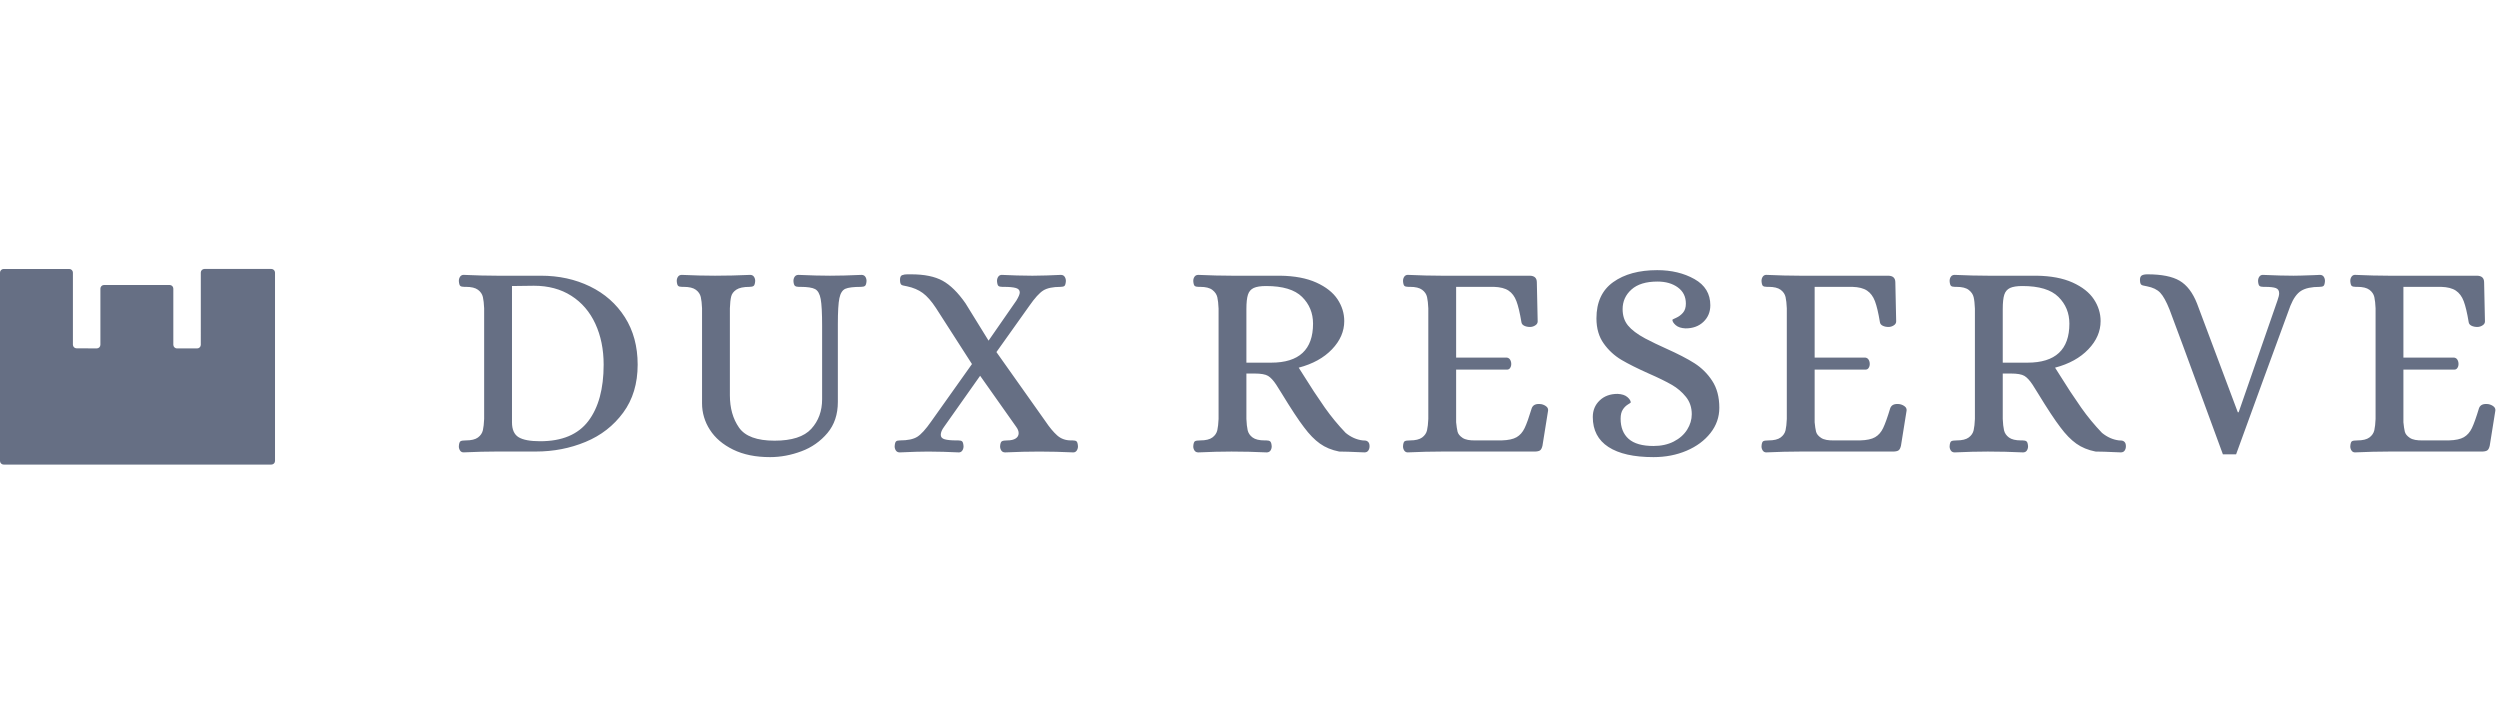<svg width="170" height="49" viewBox="0 0 170 49" fill="none" xmlns="http://www.w3.org/2000/svg">
<path d="M31.287 30.64C31.229 30.553 31.199 30.45 31.202 30.346C31.214 30.156 31.252 30.042 31.316 30.004C31.38 29.966 31.501 29.948 31.679 29.948C32.049 29.948 32.323 29.881 32.502 29.749C32.68 29.616 32.791 29.452 32.836 29.256C32.881 29.06 32.909 28.805 32.922 28.488V20.965C32.909 20.65 32.881 20.394 32.836 20.198C32.791 20.002 32.68 19.838 32.502 19.705C32.323 19.572 32.049 19.506 31.679 19.506H31.564C31.437 19.506 31.348 19.484 31.297 19.44C31.246 19.396 31.214 19.285 31.202 19.108C31.202 18.994 31.23 18.897 31.287 18.814C31.313 18.775 31.349 18.743 31.39 18.722C31.432 18.7 31.479 18.69 31.526 18.691C32.367 18.729 33.126 18.748 33.801 18.748H36.784C38.007 18.748 39.12 18.991 40.12 19.477C41.12 19.964 41.911 20.661 42.491 21.571C43.07 22.481 43.361 23.555 43.361 24.793C43.361 26.081 43.032 27.171 42.376 28.061C41.72 28.952 40.866 29.615 39.815 30.05C38.763 30.486 37.638 30.704 36.44 30.704H33.801C33.126 30.704 32.367 30.723 31.526 30.761C31.479 30.763 31.432 30.753 31.39 30.732C31.348 30.71 31.313 30.679 31.287 30.64ZM40.006 28.631C40.701 27.715 41.048 26.436 41.048 24.794C41.048 23.758 40.859 22.832 40.484 22.017C40.108 21.203 39.563 20.568 38.849 20.113C38.136 19.658 37.288 19.431 36.306 19.431L34.815 19.45V28.716C34.815 29.209 34.965 29.547 35.264 29.73C35.564 29.912 36.051 30.004 36.727 30.004C38.218 30.005 39.311 29.547 40.006 28.631ZM49.852 30.573C49.157 30.232 48.631 29.784 48.275 29.228C47.924 28.692 47.738 28.067 47.739 27.428V20.966C47.727 20.65 47.698 20.394 47.654 20.198C47.608 20.003 47.497 19.838 47.319 19.706C47.14 19.573 46.866 19.507 46.497 19.507H46.382C46.254 19.507 46.164 19.484 46.114 19.44C46.063 19.396 46.031 19.286 46.019 19.109C46.019 18.995 46.048 18.897 46.105 18.815C46.162 18.733 46.248 18.692 46.363 18.692C47.178 18.729 47.93 18.748 48.619 18.748C49.396 18.748 50.193 18.729 51.009 18.692C51.124 18.692 51.209 18.733 51.266 18.815C51.324 18.897 51.353 18.995 51.353 19.109C51.34 19.286 51.305 19.396 51.248 19.44C51.191 19.485 51.098 19.507 50.97 19.507C50.562 19.507 50.263 19.57 50.072 19.696C49.881 19.823 49.762 19.981 49.718 20.17C49.673 20.36 49.644 20.625 49.632 20.966V26.878C49.632 27.75 49.839 28.483 50.253 29.076C50.667 29.67 51.474 29.966 52.672 29.966C53.845 29.966 54.677 29.698 55.167 29.161C55.658 28.624 55.904 27.952 55.904 27.143V22.159C55.904 21.3 55.872 20.694 55.808 20.34C55.744 19.987 55.617 19.759 55.426 19.658C55.234 19.557 54.903 19.507 54.432 19.507H54.317C54.202 19.507 54.116 19.484 54.059 19.44C54.002 19.396 53.966 19.286 53.954 19.109C53.954 18.995 53.983 18.897 54.039 18.815C54.097 18.733 54.183 18.692 54.298 18.692C55.126 18.729 55.84 18.748 56.439 18.748C57.051 18.748 57.765 18.729 58.58 18.692C58.695 18.692 58.781 18.733 58.839 18.815C58.895 18.897 58.924 18.995 58.924 19.109C58.912 19.286 58.877 19.396 58.819 19.44C58.762 19.485 58.669 19.507 58.542 19.507C58.032 19.507 57.678 19.551 57.48 19.639C57.283 19.728 57.149 19.94 57.079 20.274C57.008 20.609 56.974 21.2 56.974 22.046V27.333C56.974 28.179 56.738 28.884 56.267 29.445C55.797 30.006 55.187 30.434 54.498 30.686C53.79 30.951 53.08 31.084 52.366 31.084C51.385 31.085 50.547 30.914 49.852 30.573ZM60.923 30.64C60.864 30.553 60.834 30.45 60.837 30.346C60.85 30.169 60.881 30.058 60.933 30.014C60.983 29.97 61.072 29.948 61.2 29.948C61.722 29.948 62.114 29.866 62.376 29.701C62.637 29.537 62.952 29.19 63.322 28.659L66.094 24.756L63.647 20.947C63.341 20.48 63.041 20.139 62.748 19.924C62.455 19.709 62.098 19.558 61.677 19.469C61.601 19.452 61.525 19.436 61.448 19.422C61.346 19.403 61.279 19.366 61.247 19.308C61.216 19.252 61.2 19.16 61.2 19.034C61.2 18.857 61.247 18.749 61.343 18.712C61.456 18.67 61.576 18.651 61.697 18.654H61.964C62.856 18.654 63.567 18.8 64.096 19.09C64.625 19.381 65.144 19.893 65.654 20.625L67.222 23.164L69.115 20.436C69.268 20.183 69.344 20 69.344 19.886C69.344 19.734 69.255 19.634 69.077 19.583C68.898 19.532 68.63 19.507 68.274 19.507H68.159C68.031 19.507 67.942 19.485 67.891 19.441C67.84 19.397 67.809 19.286 67.796 19.109C67.796 18.995 67.825 18.898 67.882 18.815C67.908 18.776 67.943 18.744 67.985 18.723C68.027 18.701 68.074 18.691 68.121 18.692C68.815 18.727 69.51 18.745 70.205 18.749C70.849 18.744 71.493 18.725 72.136 18.692C72.251 18.692 72.337 18.733 72.394 18.815C72.451 18.898 72.48 18.995 72.48 19.109C72.467 19.286 72.435 19.397 72.384 19.441C72.333 19.485 72.244 19.507 72.117 19.507C71.594 19.507 71.202 19.59 70.941 19.753C70.68 19.917 70.364 20.265 69.995 20.796L67.757 23.941L71.084 28.64C71.364 29.058 71.632 29.38 71.887 29.607C72.142 29.834 72.454 29.948 72.824 29.948H72.939C73.066 29.948 73.156 29.97 73.206 30.014C73.257 30.059 73.289 30.169 73.302 30.346C73.302 30.46 73.273 30.557 73.216 30.64C73.19 30.679 73.155 30.711 73.113 30.733C73.071 30.754 73.024 30.765 72.977 30.763C72.213 30.727 71.448 30.708 70.683 30.707C69.956 30.707 69.178 30.725 68.35 30.763C68.235 30.763 68.15 30.722 68.092 30.64C68.034 30.553 68.004 30.45 68.006 30.346C68.019 30.157 68.06 30.043 68.131 30.005C68.201 29.967 68.319 29.948 68.485 29.948C68.739 29.948 68.934 29.904 69.068 29.815C69.202 29.727 69.268 29.607 69.268 29.455C69.268 29.316 69.211 29.171 69.097 29.019L66.649 25.552L64.201 29.019C64.049 29.222 63.972 29.405 63.972 29.569C63.972 29.721 64.061 29.822 64.24 29.872C64.418 29.923 64.686 29.948 65.043 29.948H65.157C65.285 29.948 65.374 29.97 65.425 30.014C65.476 30.059 65.507 30.169 65.521 30.346C65.521 30.46 65.492 30.557 65.435 30.64C65.409 30.679 65.374 30.711 65.332 30.733C65.29 30.754 65.243 30.765 65.196 30.763C64.502 30.729 63.807 30.71 63.112 30.707C62.653 30.707 62.009 30.725 61.181 30.763C61.066 30.763 60.98 30.721 60.923 30.64ZM81.228 30.64C81.169 30.553 81.139 30.45 81.142 30.346C81.155 30.156 81.193 30.042 81.257 30.004C81.32 29.966 81.441 29.948 81.62 29.948C81.99 29.948 82.264 29.881 82.442 29.749C82.621 29.616 82.732 29.452 82.777 29.256C82.821 29.06 82.85 28.805 82.863 28.488V20.985C82.85 20.657 82.821 20.397 82.777 20.208C82.732 20.018 82.621 19.855 82.442 19.715C82.263 19.576 81.989 19.507 81.62 19.507H81.505C81.377 19.507 81.288 19.484 81.238 19.44C81.186 19.396 81.155 19.286 81.142 19.109C81.142 18.995 81.17 18.897 81.228 18.815C81.285 18.733 81.371 18.692 81.486 18.692C82.314 18.729 83.073 18.748 83.761 18.748H87.05C88.031 18.761 88.85 18.916 89.507 19.212C90.163 19.509 90.644 19.888 90.951 20.349C91.256 20.811 91.409 21.306 91.409 21.837C91.409 22.532 91.132 23.17 90.578 23.75C90.023 24.332 89.268 24.749 88.312 25.001L88.637 25.513C89.1 26.263 89.585 26.999 90.09 27.721C90.518 28.327 90.991 28.9 91.505 29.436C91.861 29.726 92.244 29.896 92.652 29.947C92.677 29.947 92.735 29.95 92.824 29.956C92.866 29.959 92.907 29.969 92.945 29.987C92.982 30.005 93.016 30.03 93.044 30.061C93.101 30.124 93.13 30.218 93.13 30.345C93.13 30.459 93.101 30.556 93.044 30.639C92.987 30.721 92.9 30.762 92.786 30.762L92.289 30.743C91.881 30.722 91.473 30.71 91.065 30.706C90.555 30.605 90.118 30.425 89.756 30.165C89.392 29.907 89.032 29.537 88.675 29.057C88.305 28.577 87.79 27.794 87.127 26.707L86.782 26.158C86.591 25.867 86.406 25.669 86.228 25.561C86.049 25.454 85.743 25.4 85.31 25.4H84.755V28.488C84.768 28.805 84.797 29.06 84.841 29.256C84.886 29.452 84.997 29.616 85.176 29.749C85.355 29.881 85.628 29.948 85.998 29.948H86.113C86.228 29.948 86.314 29.97 86.371 30.014C86.428 30.058 86.463 30.169 86.476 30.346C86.476 30.459 86.448 30.557 86.391 30.64C86.333 30.721 86.247 30.763 86.132 30.763C85.317 30.725 84.52 30.706 83.743 30.706C83.067 30.706 82.315 30.725 81.487 30.763C81.371 30.763 81.285 30.721 81.228 30.64ZM86.438 24.661C88.337 24.661 89.287 23.777 89.287 22.008C89.287 21.288 89.038 20.682 88.541 20.189C88.043 19.696 87.228 19.45 86.094 19.45C85.724 19.45 85.444 19.494 85.252 19.582C85.061 19.671 84.93 19.822 84.861 20.037C84.79 20.252 84.755 20.581 84.755 21.022V24.661H86.438ZM95.49 30.64C95.432 30.553 95.402 30.45 95.405 30.346C95.417 30.156 95.455 30.042 95.519 30.004C95.583 29.966 95.704 29.948 95.882 29.948C96.252 29.948 96.526 29.881 96.705 29.749C96.883 29.616 96.995 29.452 97.039 29.256C97.084 29.06 97.112 28.805 97.125 28.488V20.965C97.112 20.65 97.084 20.394 97.039 20.198C96.995 20.002 96.883 19.838 96.705 19.705C96.526 19.572 96.252 19.506 95.882 19.506H95.767C95.64 19.506 95.551 19.484 95.5 19.44C95.449 19.396 95.417 19.285 95.405 19.108C95.405 18.994 95.433 18.897 95.49 18.814C95.516 18.775 95.552 18.743 95.593 18.722C95.635 18.7 95.682 18.69 95.729 18.691C96.57 18.729 97.329 18.748 98.004 18.748H104.008C104.339 18.748 104.505 18.899 104.505 19.202L104.562 21.855C104.562 21.969 104.505 22.061 104.39 22.13C104.288 22.196 104.168 22.232 104.046 22.234C103.893 22.234 103.759 22.206 103.644 22.149C103.53 22.092 103.466 22.007 103.454 21.893C103.351 21.274 103.24 20.804 103.118 20.482C102.998 20.16 102.819 19.92 102.583 19.762C102.347 19.604 102.012 19.519 101.58 19.506H99.017V24.319H102.478C102.522 24.325 102.564 24.341 102.6 24.366C102.636 24.39 102.667 24.423 102.688 24.461C102.739 24.544 102.765 24.641 102.765 24.755C102.765 24.857 102.739 24.945 102.688 25.02C102.666 25.056 102.636 25.085 102.599 25.105C102.562 25.125 102.52 25.135 102.478 25.134H99.017V28.716C99.043 28.981 99.075 29.193 99.113 29.351C99.151 29.508 99.266 29.65 99.457 29.777C99.648 29.903 99.948 29.96 100.356 29.947H102.115C102.561 29.935 102.899 29.862 103.128 29.73C103.358 29.597 103.539 29.392 103.673 29.113C103.807 28.836 103.969 28.381 104.161 27.749C104.25 27.522 104.467 27.434 104.811 27.484C104.938 27.51 105.05 27.56 105.145 27.636C105.19 27.668 105.225 27.711 105.247 27.761C105.269 27.811 105.277 27.866 105.27 27.92L104.888 30.308C104.85 30.472 104.792 30.58 104.716 30.63C104.639 30.68 104.512 30.706 104.333 30.706H98.023C97.335 30.706 96.57 30.724 95.729 30.762C95.682 30.764 95.635 30.753 95.593 30.732C95.552 30.71 95.516 30.679 95.49 30.64ZM109.371 30.393C108.664 29.932 108.31 29.253 108.31 28.356C108.31 27.902 108.466 27.526 108.779 27.229C109.09 26.932 109.496 26.784 109.992 26.784C110.285 26.796 110.509 26.869 110.662 27.001C110.815 27.134 110.891 27.257 110.891 27.371C110.891 27.383 110.827 27.428 110.7 27.503C110.561 27.591 110.443 27.707 110.356 27.845C110.254 27.996 110.202 28.205 110.202 28.47C110.202 29.064 110.384 29.521 110.747 29.844C111.111 30.166 111.675 30.327 112.44 30.327C112.962 30.327 113.421 30.226 113.816 30.024C114.211 29.822 114.514 29.553 114.725 29.219C114.935 28.884 115.04 28.533 115.04 28.167C115.04 27.712 114.91 27.32 114.648 26.992C114.382 26.659 114.054 26.38 113.683 26.168C113.3 25.947 112.778 25.691 112.115 25.4C111.35 25.059 110.732 24.75 110.26 24.472C109.785 24.191 109.374 23.813 109.056 23.363C108.724 22.902 108.558 22.331 108.558 21.648C108.558 20.549 108.938 19.728 109.696 19.185C110.454 18.642 111.452 18.37 112.689 18.37C113.657 18.37 114.502 18.572 115.222 18.977C115.942 19.381 116.302 19.975 116.302 20.757C116.302 21.212 116.146 21.588 115.834 21.885C115.522 22.182 115.117 22.33 114.62 22.33C114.327 22.318 114.104 22.245 113.951 22.113C113.798 21.98 113.722 21.857 113.722 21.743C113.722 21.73 113.808 21.686 113.98 21.61C114.152 21.534 114.305 21.421 114.439 21.269C114.573 21.117 114.639 20.909 114.639 20.643C114.639 20.176 114.458 19.81 114.094 19.544C113.731 19.279 113.269 19.146 112.708 19.146C111.931 19.146 111.341 19.326 110.94 19.687C110.538 20.047 110.338 20.492 110.338 21.022C110.338 21.465 110.459 21.834 110.701 22.131C110.943 22.428 111.331 22.722 111.867 23.012C112.331 23.255 112.803 23.482 113.282 23.695C114.098 24.061 114.745 24.395 115.222 24.699C115.705 25.006 116.116 25.413 116.427 25.892C116.752 26.385 116.914 26.997 116.914 27.73C116.914 28.362 116.714 28.933 116.312 29.445C115.91 29.957 115.369 30.358 114.687 30.649C114.005 30.939 113.256 31.084 112.44 31.084C111.102 31.085 110.079 30.854 109.371 30.393ZM119.869 30.64C119.81 30.553 119.78 30.45 119.783 30.346C119.795 30.156 119.833 30.042 119.897 30.004C119.961 29.966 120.082 29.948 120.261 29.948C120.63 29.948 120.905 29.881 121.083 29.749C121.261 29.616 121.373 29.452 121.418 29.256C121.462 29.06 121.491 28.805 121.503 28.488V20.965C121.491 20.65 121.462 20.394 121.418 20.198C121.373 20.002 121.261 19.838 121.083 19.705C120.904 19.572 120.63 19.506 120.261 19.506H120.146C120.018 19.506 119.929 19.484 119.878 19.44C119.827 19.396 119.795 19.285 119.783 19.108C119.783 18.994 119.811 18.897 119.869 18.814C119.894 18.775 119.93 18.743 119.972 18.722C120.013 18.7 120.06 18.69 120.107 18.691C120.948 18.729 121.707 18.748 122.382 18.748H128.386C128.717 18.748 128.883 18.899 128.883 19.202L128.94 21.855C128.94 21.969 128.883 22.061 128.768 22.13C128.666 22.196 128.546 22.232 128.424 22.234C128.271 22.234 128.137 22.206 128.023 22.149C127.908 22.092 127.844 22.007 127.832 21.893C127.729 21.274 127.618 20.804 127.497 20.482C127.376 20.16 127.197 19.92 126.961 19.762C126.725 19.604 126.39 19.519 125.958 19.506H123.396V24.319H126.857C126.9 24.325 126.942 24.341 126.978 24.366C127.015 24.39 127.045 24.423 127.066 24.461C127.118 24.544 127.143 24.641 127.143 24.755C127.143 24.857 127.117 24.945 127.066 25.02C127.045 25.056 127.014 25.085 126.977 25.105C126.94 25.125 126.899 25.135 126.857 25.134H123.396V28.716C123.421 28.981 123.453 29.193 123.491 29.351C123.529 29.508 123.644 29.65 123.836 29.777C124.026 29.903 124.326 29.96 124.734 29.947H126.493C126.939 29.935 127.277 29.862 127.506 29.73C127.736 29.597 127.917 29.392 128.051 29.113C128.185 28.836 128.348 28.381 128.539 27.749C128.628 27.522 128.845 27.434 129.189 27.484C129.316 27.51 129.428 27.56 129.523 27.636C129.568 27.668 129.603 27.711 129.625 27.761C129.647 27.811 129.655 27.866 129.648 27.92L129.266 30.308C129.228 30.472 129.17 30.58 129.094 30.63C129.017 30.68 128.89 30.706 128.711 30.706H122.401C121.713 30.706 120.948 30.724 120.107 30.762C120.06 30.764 120.013 30.753 119.972 30.732C119.93 30.71 119.894 30.679 119.869 30.64ZM132.659 30.64C132.601 30.553 132.571 30.45 132.574 30.346C132.586 30.156 132.624 30.042 132.688 30.004C132.752 29.966 132.873 29.948 133.052 29.948C133.421 29.948 133.695 29.881 133.874 29.749C134.052 29.616 134.164 29.452 134.208 29.256C134.253 29.06 134.281 28.805 134.294 28.488V20.985C134.281 20.657 134.253 20.397 134.208 20.208C134.164 20.018 134.052 19.855 133.874 19.715C133.695 19.576 133.421 19.507 133.052 19.507H132.937C132.809 19.507 132.72 19.484 132.669 19.44C132.618 19.396 132.586 19.286 132.574 19.109C132.574 18.995 132.602 18.897 132.659 18.815C132.716 18.733 132.803 18.692 132.917 18.692C133.746 18.729 134.504 18.748 135.192 18.748H138.481C139.462 18.761 140.281 18.916 140.938 19.212C141.594 19.509 142.076 19.888 142.382 20.349C142.688 20.811 142.841 21.306 142.841 21.837C142.841 22.532 142.564 23.17 142.009 23.75C141.455 24.332 140.7 24.749 139.744 25.001L140.069 25.513C140.532 26.263 141.016 26.999 141.522 27.721C141.949 28.327 142.422 28.9 142.936 29.436C143.293 29.726 143.675 29.896 144.084 29.947C144.109 29.947 144.166 29.95 144.255 29.956C144.297 29.959 144.338 29.969 144.376 29.987C144.414 30.005 144.448 30.03 144.476 30.061C144.533 30.124 144.561 30.218 144.561 30.345C144.561 30.459 144.533 30.556 144.476 30.639C144.418 30.721 144.332 30.762 144.217 30.762L143.72 30.743C143.313 30.722 142.905 30.71 142.497 30.706C141.987 30.605 141.55 30.425 141.187 30.165C140.824 29.907 140.463 29.537 140.107 29.057C139.737 28.577 139.221 27.794 138.558 26.707L138.214 26.158C138.023 25.867 137.838 25.669 137.66 25.561C137.481 25.454 137.175 25.4 136.742 25.4H136.187V28.488C136.2 28.805 136.228 29.06 136.273 29.256C136.318 29.452 136.429 29.616 136.608 29.749C136.786 29.881 137.06 29.948 137.43 29.948H137.545C137.66 29.948 137.745 29.97 137.803 30.014C137.86 30.058 137.895 30.169 137.908 30.346C137.908 30.459 137.879 30.557 137.822 30.64C137.765 30.721 137.679 30.763 137.564 30.763C136.748 30.725 135.952 30.706 135.174 30.706C134.499 30.706 133.747 30.725 132.918 30.763C132.803 30.763 132.716 30.721 132.659 30.64ZM137.87 24.661C139.769 24.661 140.718 23.777 140.718 22.008C140.718 21.288 140.47 20.682 139.972 20.189C139.475 19.696 138.66 19.45 137.525 19.45C137.155 19.45 136.875 19.494 136.684 19.582C136.493 19.671 136.362 19.822 136.292 20.037C136.222 20.252 136.187 20.581 136.187 21.022V24.661H137.87ZM149.341 25.95C148.743 24.311 148.138 22.675 147.525 21.041C147.308 20.499 147.098 20.12 146.894 19.904C146.691 19.69 146.39 19.544 145.995 19.469C145.919 19.451 145.843 19.435 145.766 19.422C145.664 19.403 145.597 19.365 145.565 19.308C145.534 19.251 145.518 19.16 145.518 19.033C145.518 18.881 145.559 18.78 145.642 18.73C145.725 18.679 145.856 18.654 146.034 18.654C146.99 18.654 147.717 18.799 148.214 19.09C148.711 19.381 149.106 19.899 149.399 20.643L152.171 28.034H152.228L154.867 20.435C154.944 20.221 154.982 20.056 154.982 19.942C154.982 19.765 154.908 19.648 154.762 19.591C154.615 19.535 154.37 19.507 154.026 19.507H153.911C153.783 19.507 153.694 19.484 153.643 19.44C153.592 19.396 153.56 19.286 153.548 19.109C153.548 18.995 153.577 18.897 153.634 18.815C153.66 18.776 153.695 18.744 153.737 18.722C153.779 18.701 153.826 18.69 153.873 18.692C154.701 18.729 155.396 18.748 155.957 18.748C156.199 18.748 156.664 18.736 157.352 18.71L157.754 18.692C157.869 18.692 157.955 18.733 158.012 18.815C158.069 18.897 158.098 18.995 158.098 19.109C158.085 19.286 158.053 19.396 158.002 19.44C157.951 19.485 157.862 19.507 157.734 19.507C157.186 19.507 156.769 19.595 156.482 19.772C156.195 19.949 155.949 20.29 155.746 20.795C155.363 21.831 154.748 23.508 153.901 25.826C153.282 27.514 152.667 29.204 152.055 30.895H151.157C150.775 29.859 150.169 28.211 149.341 25.95ZM159.905 30.64C159.846 30.553 159.816 30.45 159.819 30.346C159.832 30.156 159.87 30.042 159.933 30.004C159.997 29.966 160.118 29.948 160.297 29.948C160.667 29.948 160.941 29.881 161.119 29.749C161.297 29.616 161.409 29.452 161.454 29.256C161.498 29.06 161.527 28.805 161.539 28.488V20.965C161.527 20.65 161.498 20.394 161.454 20.198C161.409 20.002 161.297 19.838 161.119 19.705C160.94 19.572 160.666 19.506 160.297 19.506H160.182C160.054 19.506 159.965 19.484 159.914 19.44C159.863 19.396 159.832 19.285 159.819 19.108C159.819 18.994 159.847 18.897 159.905 18.814C159.93 18.775 159.966 18.743 160.008 18.722C160.05 18.7 160.096 18.69 160.143 18.691C160.985 18.729 161.743 18.748 162.419 18.748H168.422C168.753 18.748 168.92 18.899 168.92 19.202L168.977 21.855C168.977 21.969 168.92 22.061 168.805 22.13C168.702 22.196 168.583 22.232 168.46 22.234C168.307 22.234 168.173 22.206 168.059 22.149C167.944 22.092 167.88 22.007 167.868 21.893C167.766 21.274 167.654 20.804 167.533 20.482C167.412 20.16 167.233 19.92 166.997 19.762C166.761 19.604 166.427 19.519 165.994 19.506H163.432V24.319H166.893C166.936 24.325 166.978 24.341 167.014 24.366C167.051 24.39 167.081 24.423 167.103 24.461C167.154 24.544 167.179 24.641 167.179 24.755C167.179 24.857 167.153 24.945 167.103 25.02C167.081 25.056 167.05 25.085 167.013 25.105C166.976 25.125 166.935 25.135 166.893 25.134H163.432V28.716C163.458 28.981 163.489 29.193 163.527 29.351C163.565 29.508 163.68 29.65 163.872 29.777C164.063 29.903 164.362 29.96 164.77 29.947H166.529C166.976 29.935 167.313 29.862 167.543 29.73C167.772 29.597 167.954 29.392 168.088 29.113C168.222 28.836 168.384 28.381 168.575 27.749C168.664 27.522 168.881 27.434 169.225 27.484C169.352 27.51 169.464 27.56 169.56 27.636C169.604 27.668 169.639 27.711 169.661 27.761C169.683 27.811 169.691 27.866 169.684 27.92L169.302 30.308C169.264 30.472 169.207 30.58 169.13 30.63C169.054 30.68 168.926 30.706 168.748 30.706H162.438C161.749 30.706 160.985 30.724 160.143 30.762C160.096 30.764 160.05 30.754 160.008 30.732C159.966 30.711 159.93 30.679 159.905 30.64ZM18.701 31.345C18.701 31.41 18.675 31.473 18.629 31.519C18.582 31.565 18.519 31.591 18.453 31.591H0.248C0.182 31.591 0.119 31.565 0.073 31.519C0.026 31.473 0 31.41 0 31.345V18.535C0 18.47 0.026 18.408 0.073 18.362C0.119 18.316 0.182 18.29 0.248 18.29H4.71C4.776 18.29 4.839 18.316 4.885 18.362C4.931 18.408 4.958 18.47 4.958 18.535L4.958 23.44C4.958 23.575 5.07 23.686 5.206 23.686L6.579 23.691C6.612 23.691 6.644 23.685 6.674 23.673C6.704 23.66 6.732 23.642 6.755 23.619C6.778 23.597 6.796 23.57 6.808 23.54C6.821 23.51 6.827 23.478 6.827 23.446V19.624C6.827 19.559 6.854 19.497 6.9 19.451C6.947 19.405 7.01 19.379 7.075 19.379H11.538C11.603 19.379 11.666 19.405 11.713 19.451C11.759 19.497 11.785 19.559 11.786 19.624V23.445C11.786 23.58 11.897 23.691 12.034 23.691L13.406 23.693C13.472 23.693 13.535 23.667 13.581 23.621C13.628 23.575 13.654 23.512 13.654 23.447L13.655 18.535C13.655 18.47 13.681 18.407 13.727 18.361C13.774 18.315 13.837 18.289 13.902 18.289H18.453C18.518 18.289 18.581 18.315 18.628 18.361C18.674 18.407 18.7 18.47 18.701 18.535V31.345H18.701Z" fill="#666F84"/>
</svg>
